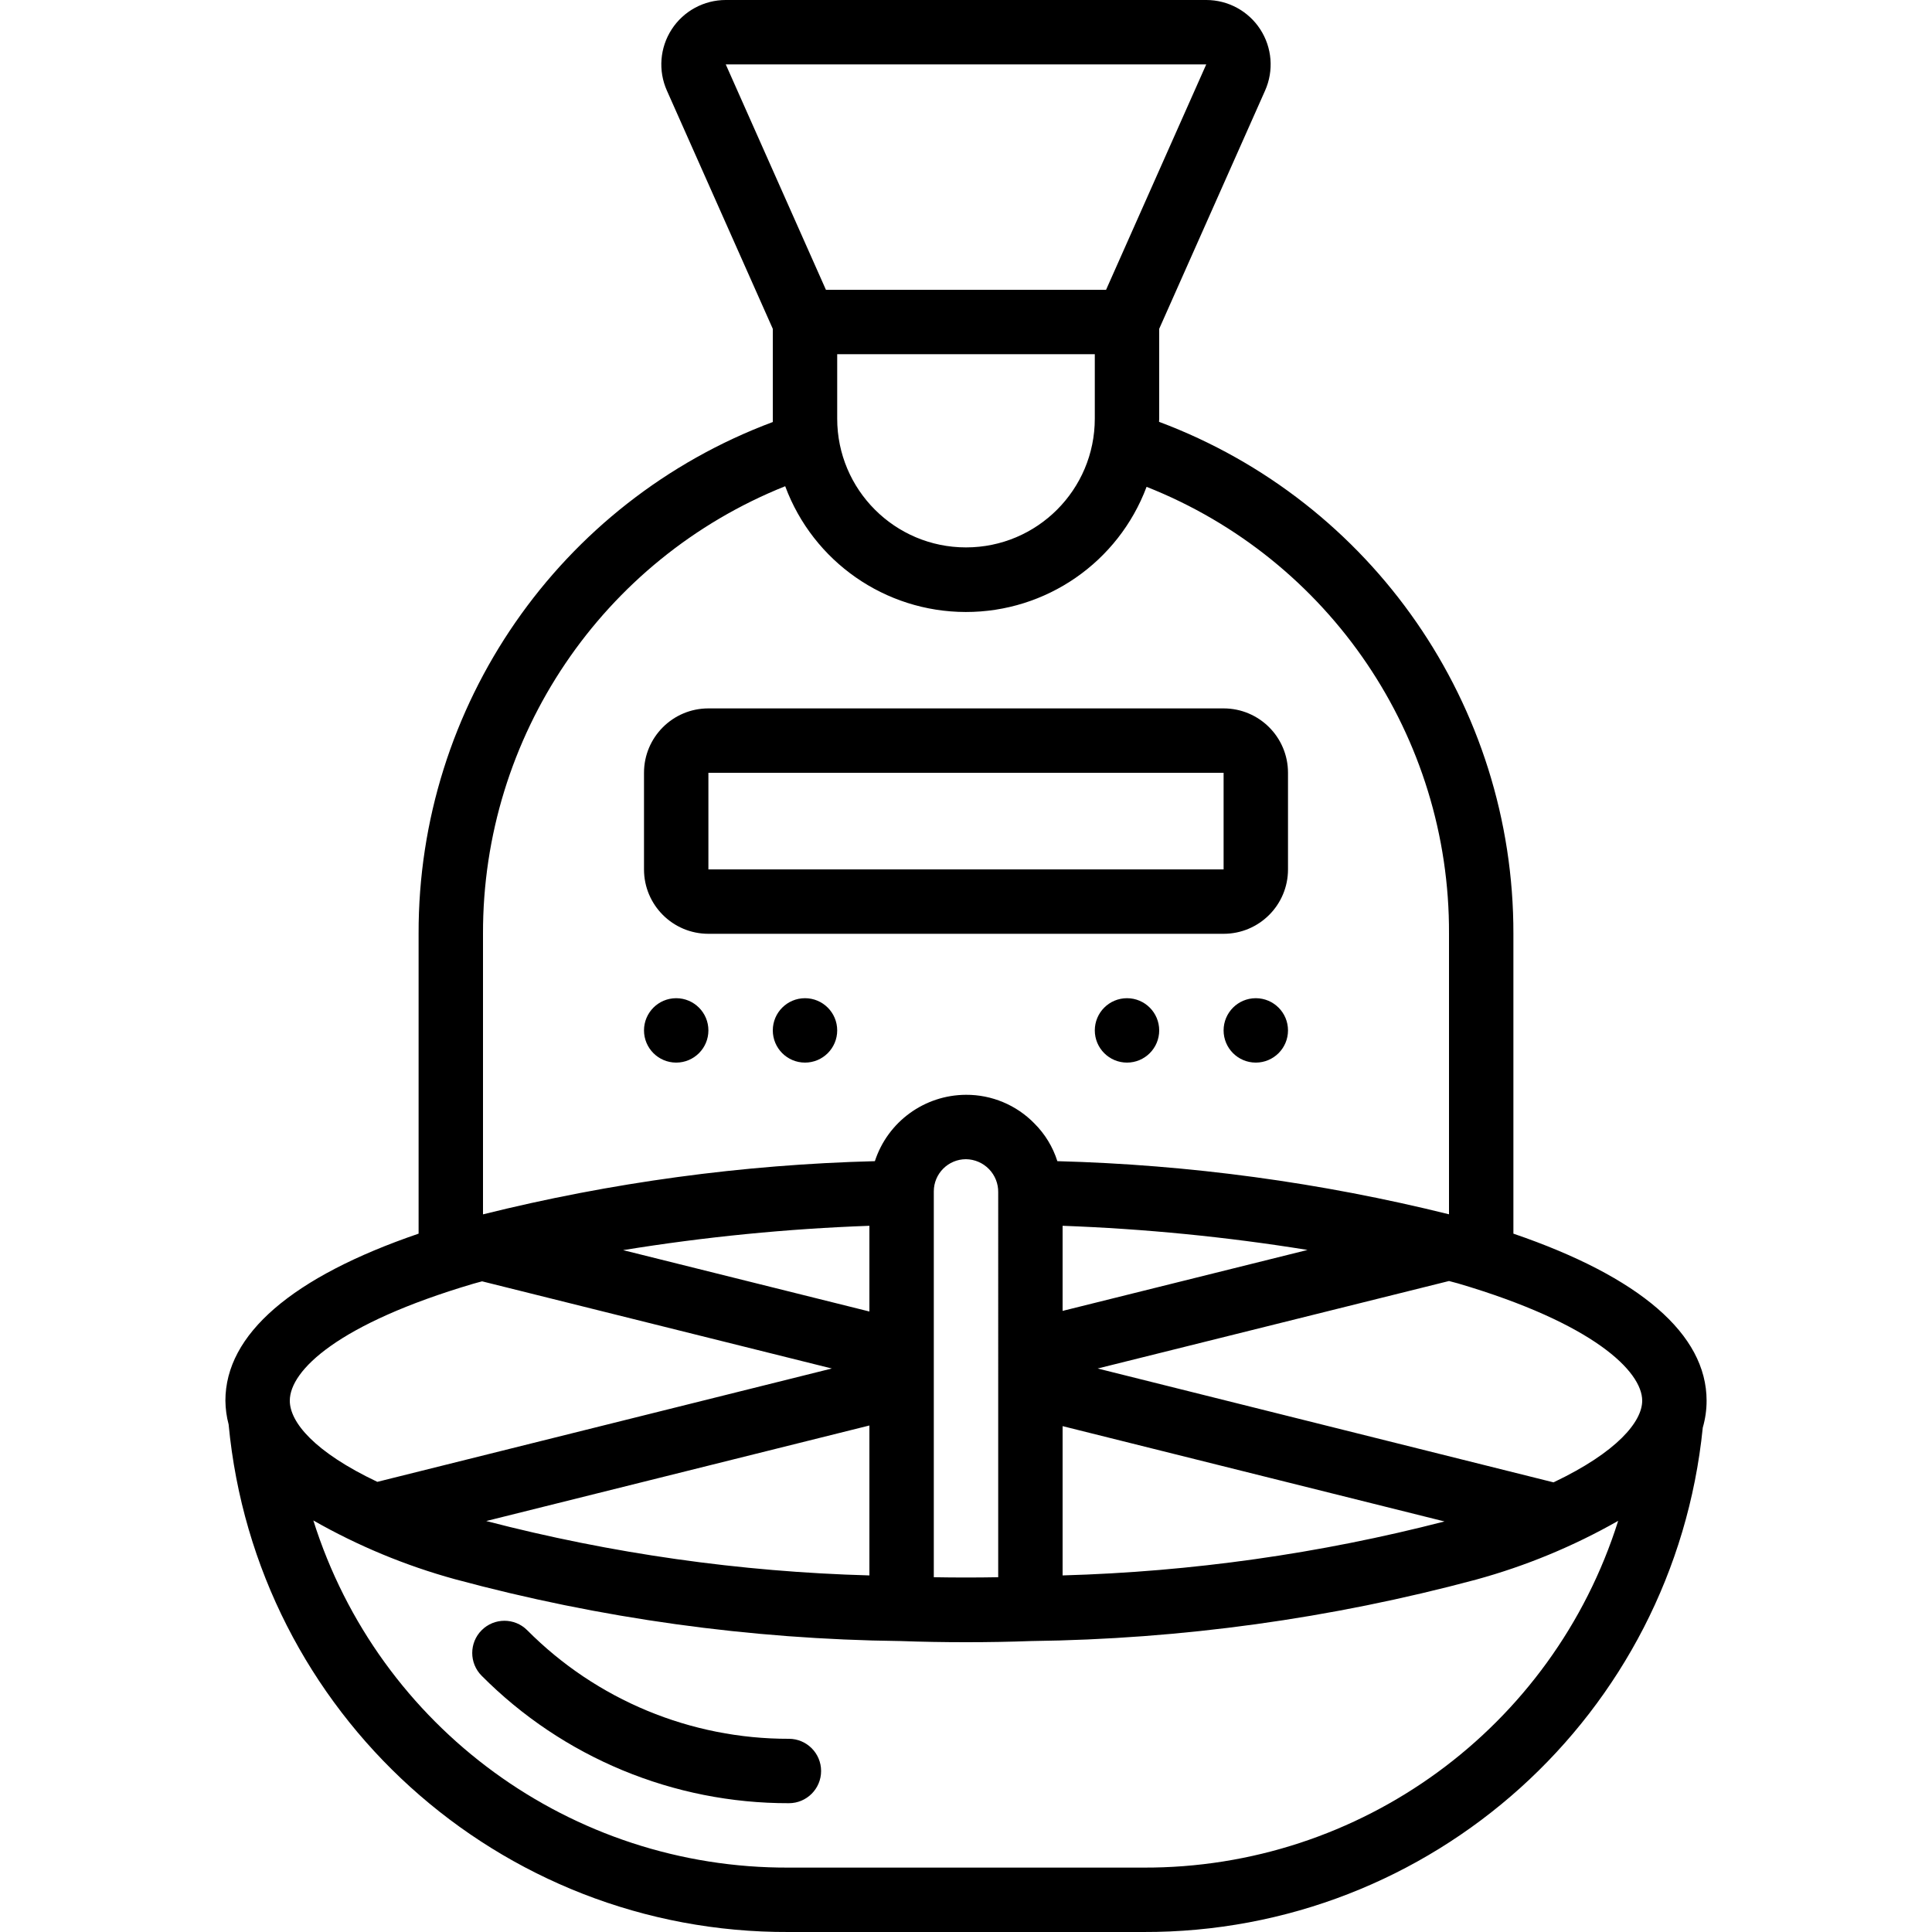 <svg height="512" viewBox="0 0 46 60" width="512" xmlns="http://www.w3.org/2000/svg"><g id="Page-1" fill="none" fill-rule="evenodd"><g id="032---Bean-Roastery" fill="rgb(0,0,0)" fill-rule="nonzero"><path id="Shape" d="m0 43.5c.003.249.036.496.1.737.847 8.965 8.395 15.803 17.4 15.763h11c8.962.032 16.483-6.746 17.381-15.663.079-.272.119-.554.119-.837 0-2.064-2.072-3.845-6-5.188v-9.312c.013-7.079-4.375-13.419-11.005-15.9 0-.032.005-.064.005-.1v-2.788l3.289-7.4c.275-.619.218-1.334-.151-1.902-.369-.568-1-.91-1.677-.91h-14.922c-.677-0-1.309.342-1.678.91-.369.568-.426 1.284-.15 1.903l3.289 7.399v2.788.106c-6.63 2.476-11.018 8.817-11 15.894v9.312c-3.928 1.344-6 3.125-6 5.188zm33.6-4.68-7.6 1.891v-2.643c2.546.093 5.085.343 7.6.749zm-7.6 5.47 11.86 2.96c-3.878 1.001-7.856 1.563-11.86 1.676zm-2 4.692c-.667.012-1.333.012-2 0v-11.982c0-.552.448-1 1-1 .269.004.526.114.714.308.188.193.291.453.286.722zm-15.9-1.745 11.9-2.967v4.656c-4.018-.111-8.01-.678-11.9-1.689zm11.9-6.507-7.649-1.906c2.531-.411 5.086-.664 7.649-.756zm-12.306-.861c.089-.027.188-.05.278-.076l10.861 2.707-14.115 3.52c-1.953-.926-2.718-1.853-2.718-2.52 0-.943 1.5-2.39 5.694-3.631zm20.806 18.131h-11c-6.754.032-12.741-4.339-14.769-10.781 1.383.789 2.86 1.402 4.395 1.824 4.513 1.22 9.163 1.866 13.838 1.921.672.024 1.344.036 2.036.036s1.364-.012 2.024-.036c4.668-.057 9.31-.698 13.818-1.908 1.541-.422 3.023-1.035 4.412-1.825-2.029 6.434-8.008 10.798-14.754 10.769zm15.5-14.5c0 .646-.773 1.594-2.754 2.536l-14.157-3.536 10.911-2.717c.091.025.189.048.278.074 4.222 1.243 5.722 2.737 5.722 3.643zm-25-30.5v-2h8v2c0 2.209-1.791 4-4 4s-4-1.791-4-4zm11.461-11-3.111 7h-8.7l-3.111-7zm-22.461 27c-.015-6.119 3.704-11.627 9.385-13.9.87 2.344 3.104 3.902 5.605 3.906 2.5.004 4.74-1.545 5.618-3.887 5.691 2.251 9.42 7.761 9.392 13.881v8.711c-3.983-.988-8.061-1.541-12.163-1.65-.139-.441-.383-.842-.711-1.169-.558-.574-1.326-.896-2.126-.892-1.289.005-2.43.835-2.83 2.061-4.105.106-8.185.66-12.17 1.652z"/><path id="Shape" d="m17.5 54c-3.051.006-5.977-1.208-8.127-3.372-.39-.391-1.024-.391-1.414-.001-.391.39-.391 1.024-.001 1.415 2.525 2.541 5.96 3.966 9.542 3.958.552 0 1-.448 1-1s-.448-1-1-1z"/><path id="Shape" d="m15 29h16c1.105 0 2-.895 2-2v-3c0-1.105-.895-2-2-2h-16c-1.105 0-2 .895-2 2v3c0 1.105.895 2 2 2zm0-5h16v3h-16z"/><circle id="Oval" cx="28" cy="32" r="1"/><circle id="Oval" cx="32" cy="32" r="1"/><circle id="Oval" cx="14" cy="32" r="1"/><circle id="Oval" cx="18" cy="32" r="1"/></g></g></svg>